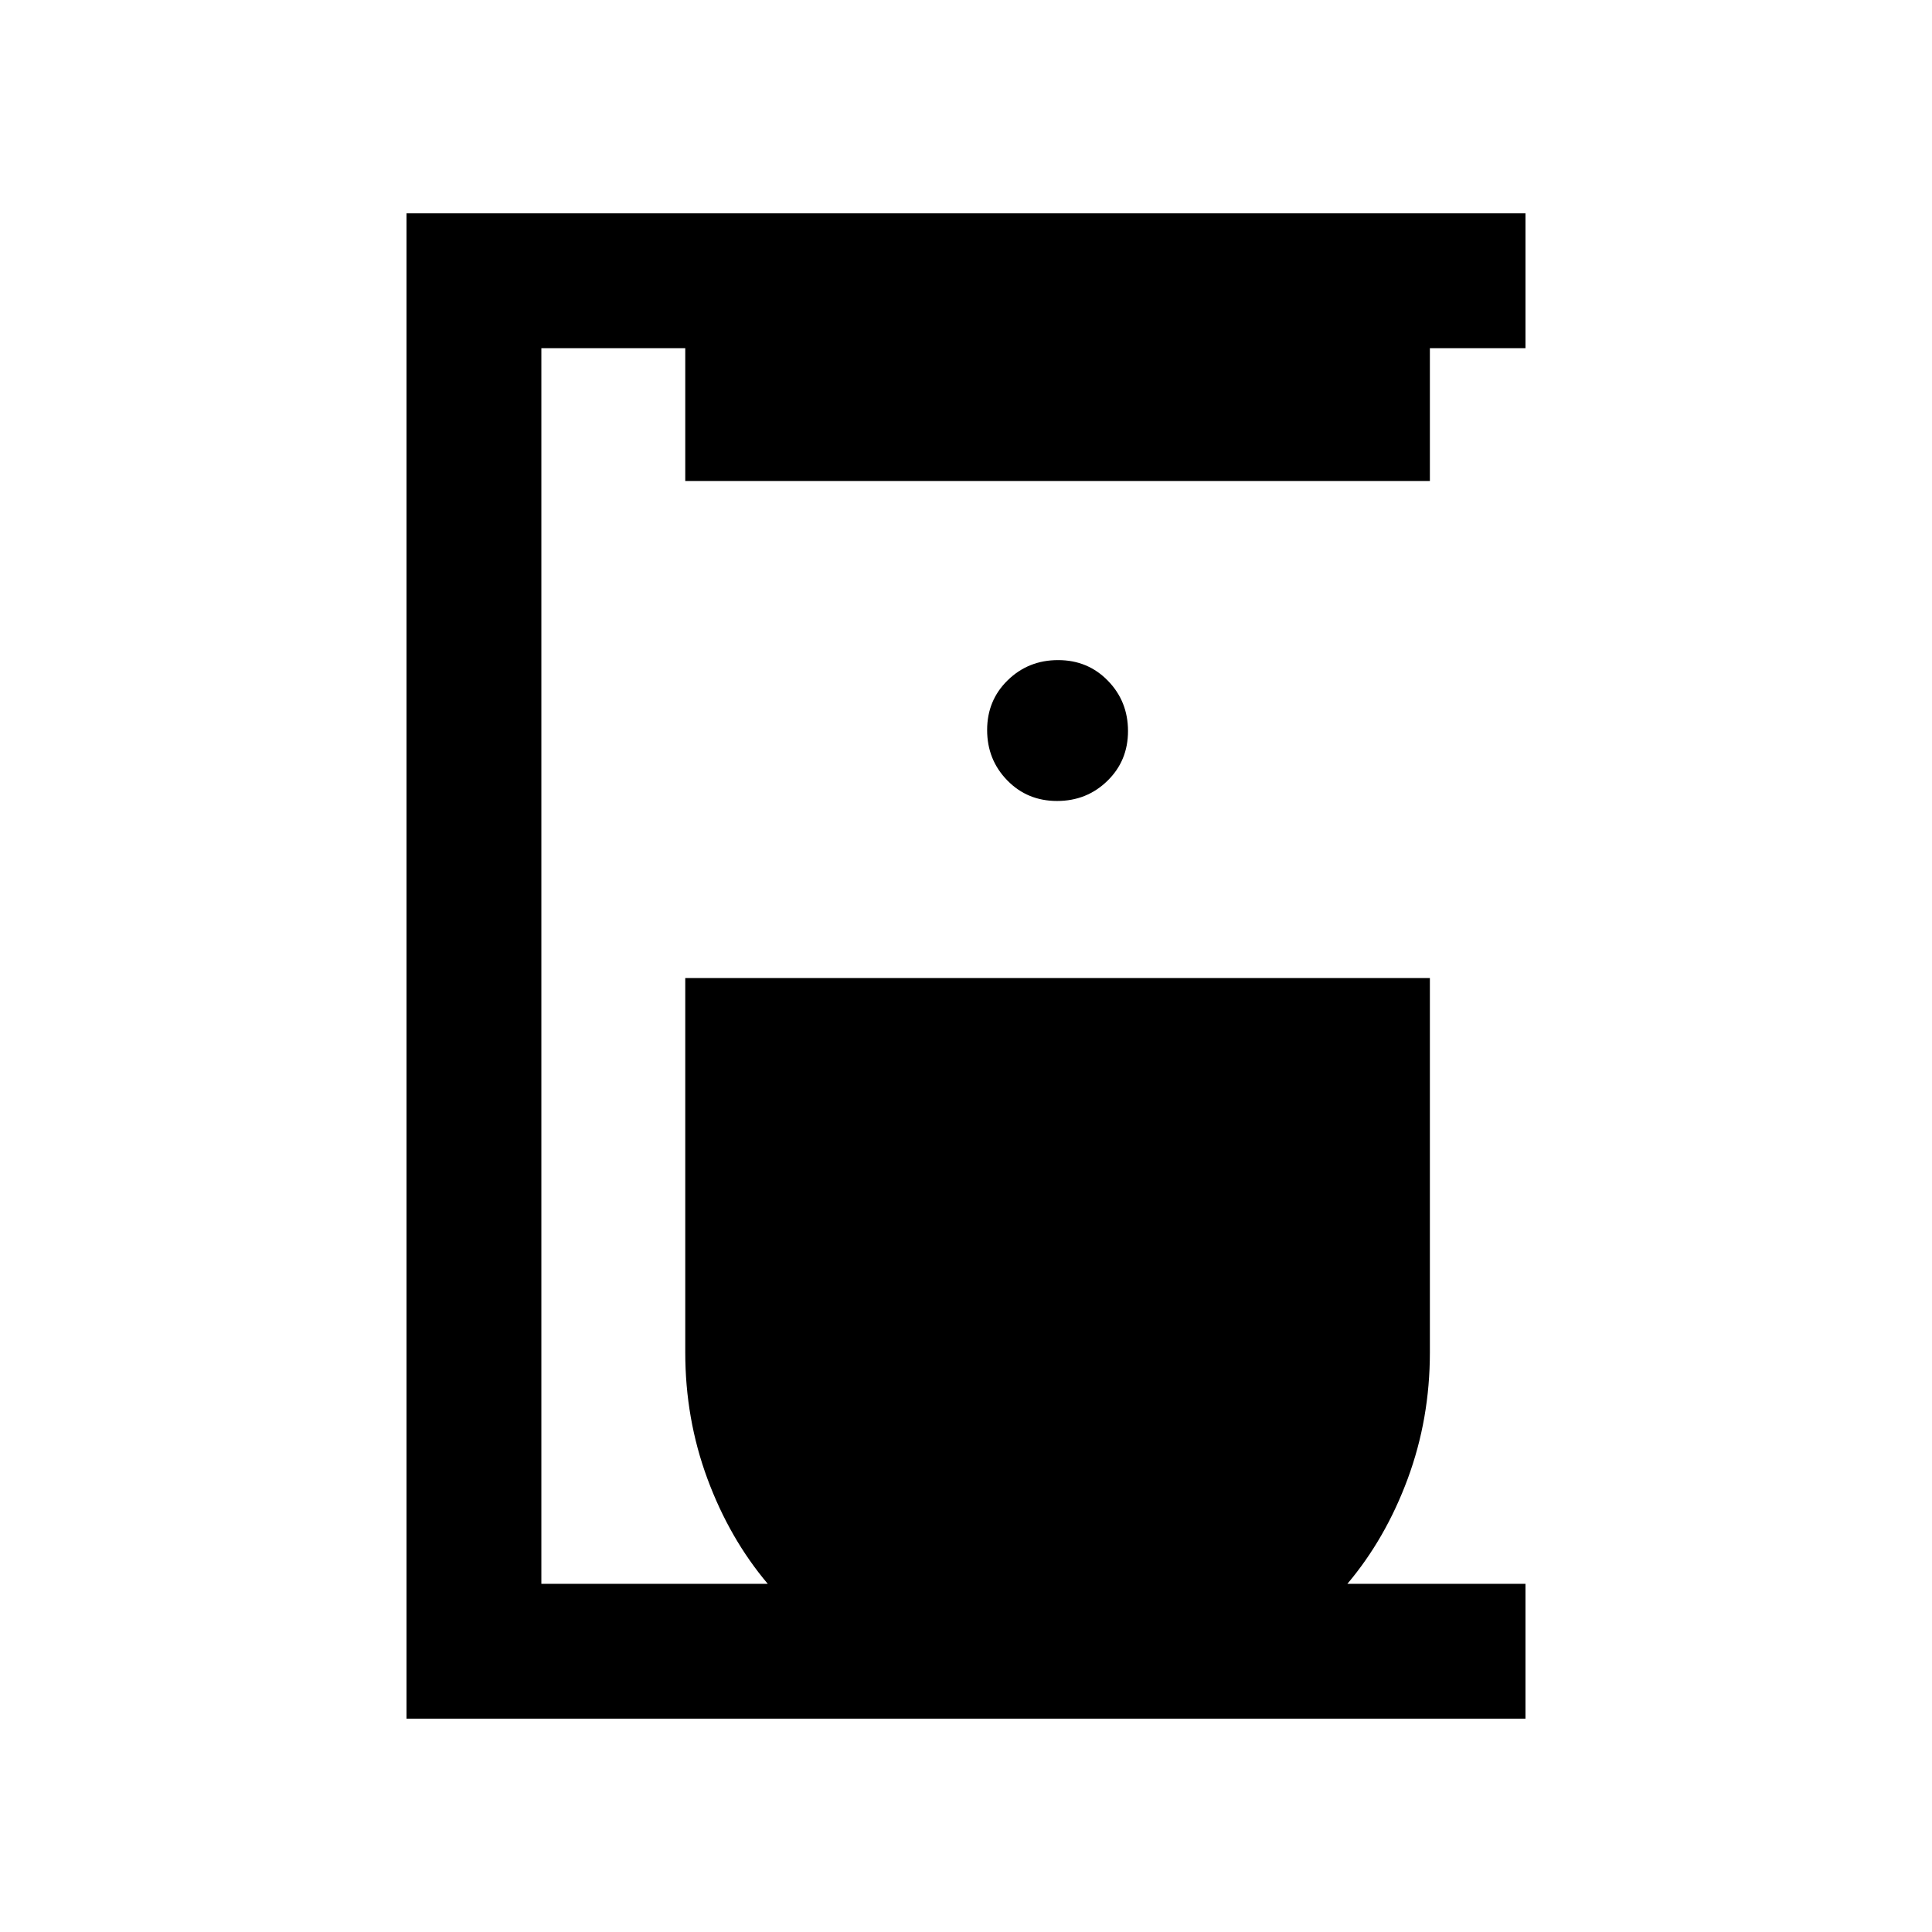 <svg xmlns="http://www.w3.org/2000/svg" height="20" viewBox="0 -960 960 960" width="20"><path d="M202-106v-748h556v67h-47.5v66h-370v-66H269v614h112.5q-19-22.5-30-52.25t-11-62.75v-186h370v186q0 33-11 62.75t-30 52.25H758v67H202Zm323.24-456q14.76 0 25.01-9.99 10.25-9.98 10.25-24.75 0-14.76-9.99-25.01Q540.53-632 525.76-632q-14.76 0-25.01 9.99-10.25 9.98-10.25 24.75 0 14.76 9.99 25.01Q510.47-562 525.24-562Z"/></svg>